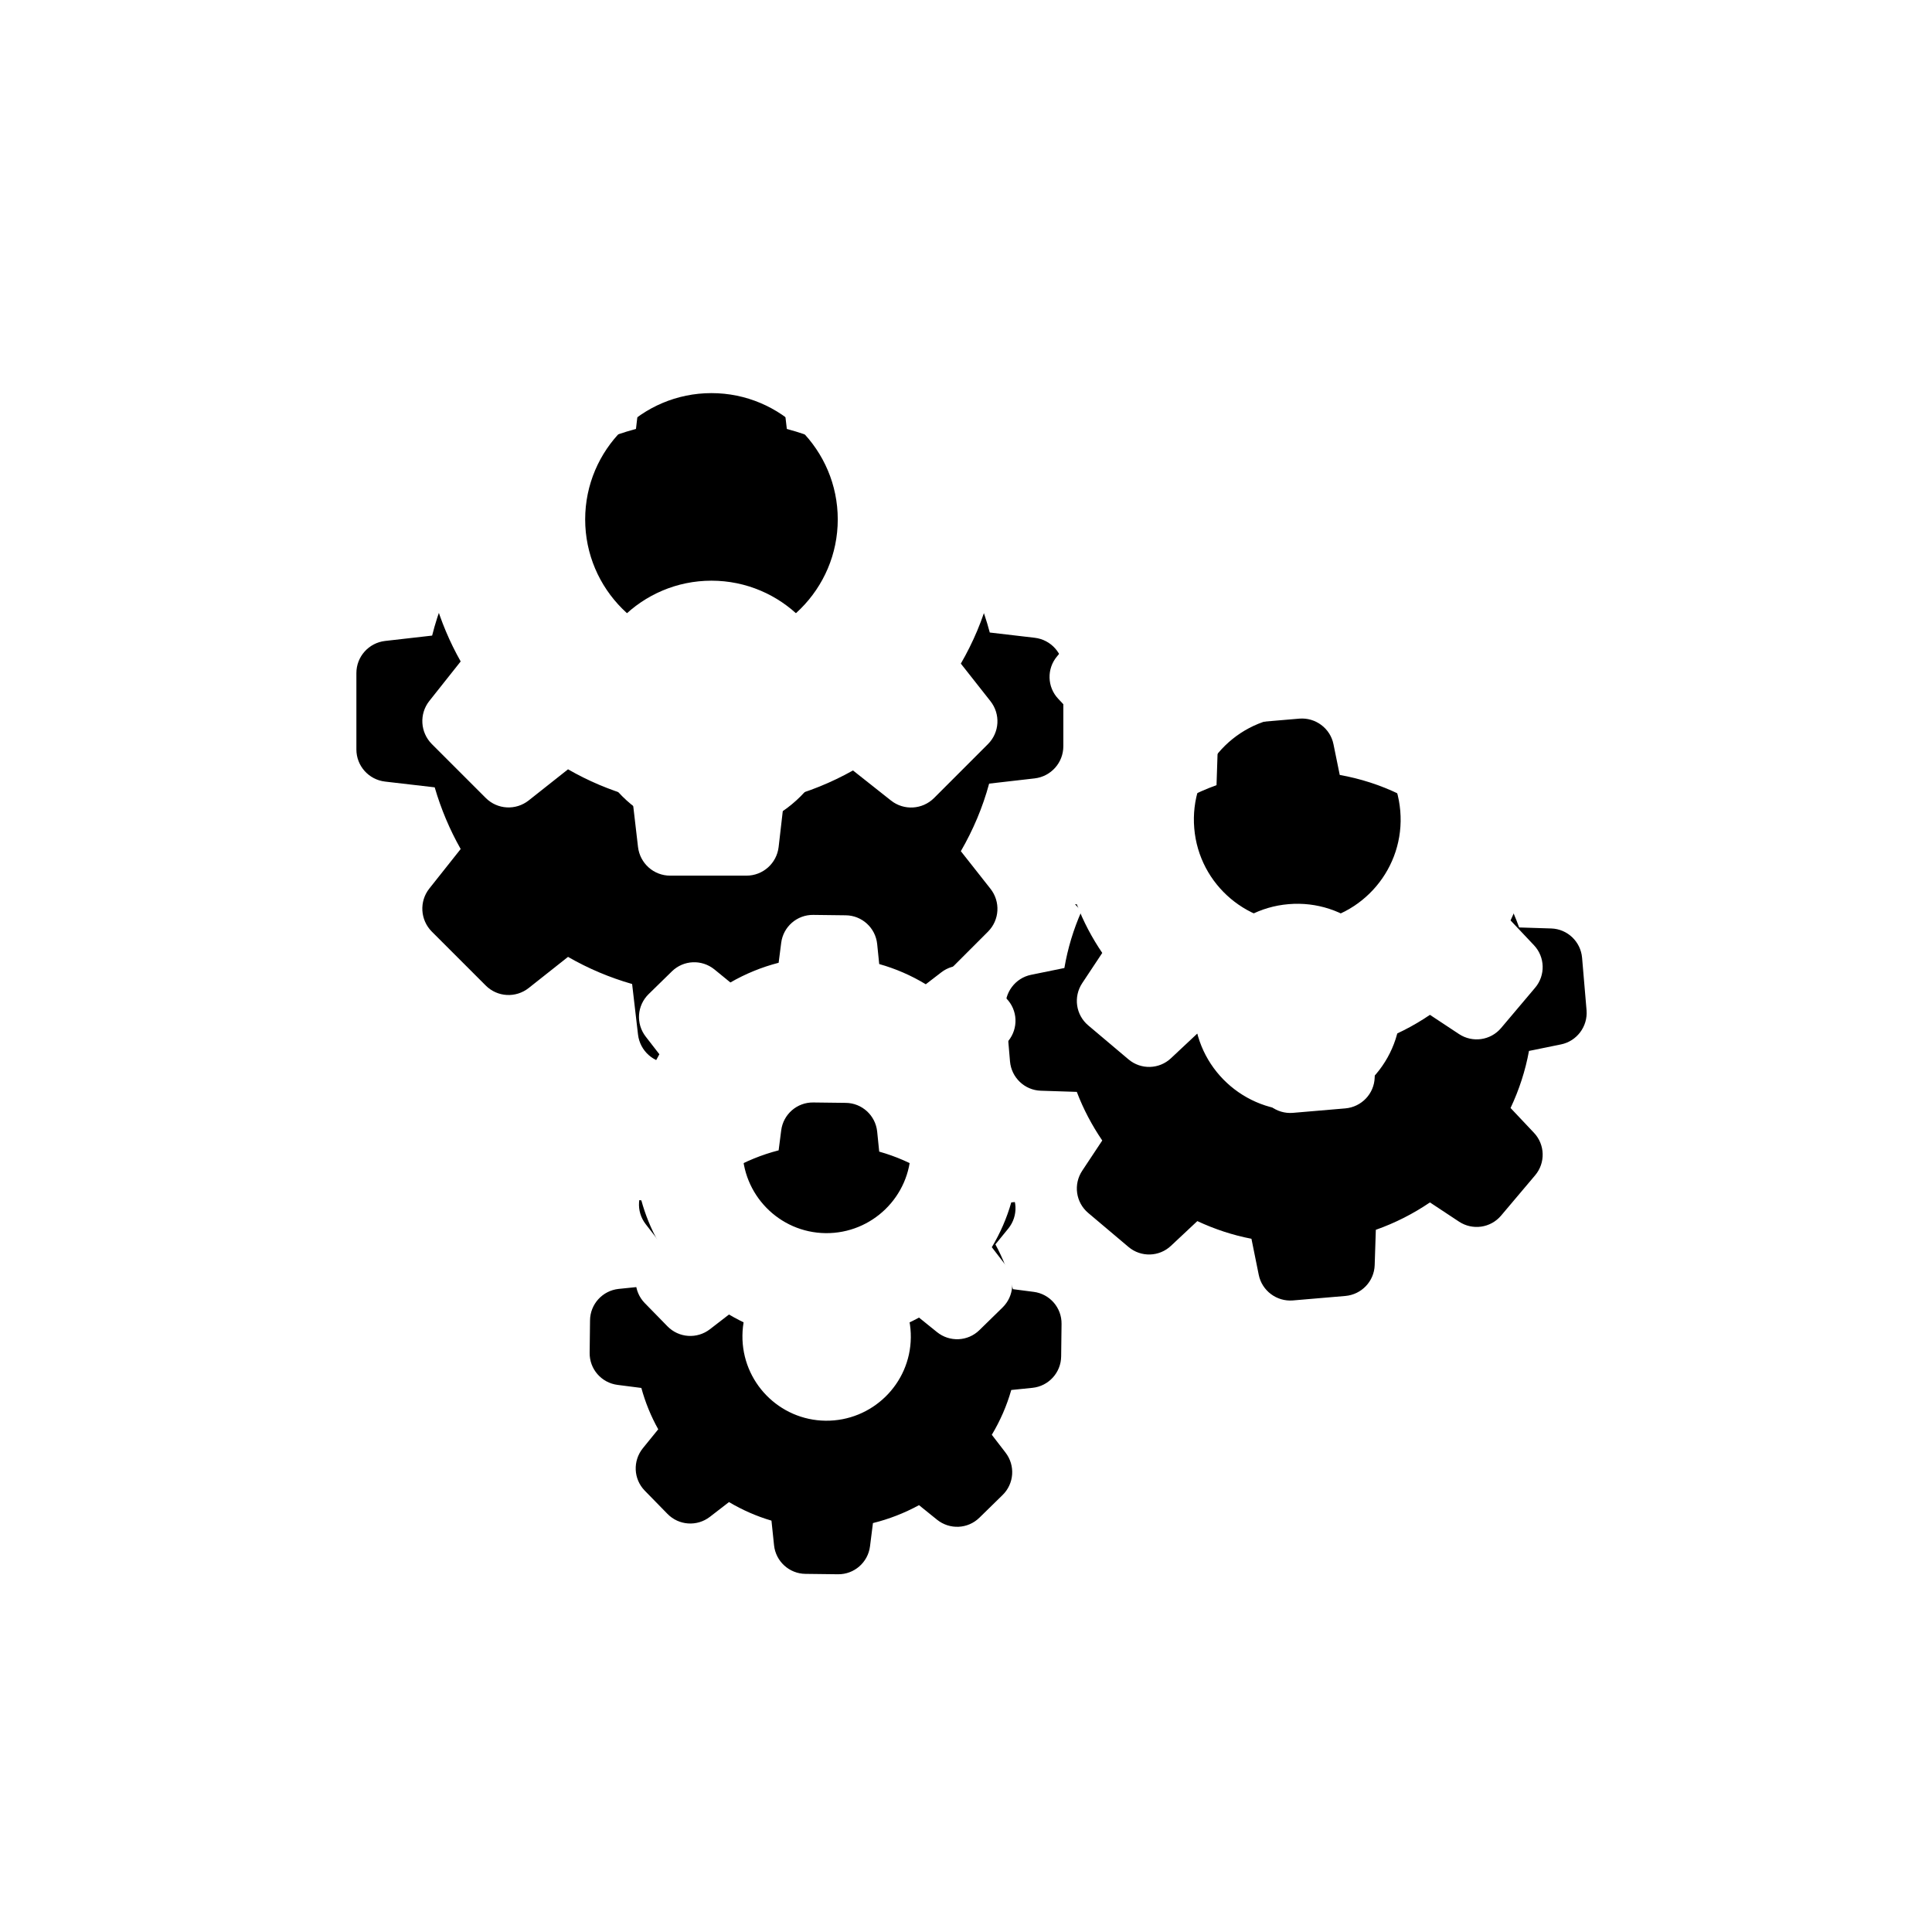 <?xml version="1.0" encoding="UTF-8" standalone="no"?>
<svg width="103px" height="103px" viewBox="0 0 103 103" version="1.1" xmlns="http://www.w3.org/2000/svg" xmlns:xlink="http://www.w3.org/1999/xlink">
    <!-- Generator: Sketch 42 (36781) - http://www.bohemiancoding.com/sketch -->
    <title>decorative/outlined/api</title>
    <desc>Created with Sketch.</desc>
    <defs>
        <path d="M15.175,34.975 L12.528,34.668 C11.655,34.566 11,33.829 11,32.956 L11,28.883 C11,28.01 11.655,27.274 12.528,27.171 L15.038,26.885 C15.352,25.63 15.83,24.422 16.457,23.29 L14.888,21.305 C14.343,20.616 14.397,19.633 15.018,19.013 L17.897,16.134 C18.517,15.52 19.5,15.459 20.189,16.004 L22.065,17.491 C23.265,16.775 24.555,16.229 25.905,15.868 L26.178,13.528 C26.28,12.655 27.017,12 27.89,12 L31.963,12 C32.836,12 33.573,12.655 33.675,13.528 L33.948,15.868 C35.264,16.223 36.52,16.748 37.693,17.437 L39.501,16.004 C40.19,15.459 41.172,15.513 41.793,16.134 L44.665,19.006 C45.279,19.627 45.34,20.609 44.794,21.298 L43.321,23.16 C43.948,24.279 44.439,25.473 44.767,26.721 L47.161,27.001 C48.034,27.103 48.689,27.84 48.689,28.713 L48.689,32.785 C48.689,33.659 48.034,34.395 47.161,34.498 L44.733,34.777 C44.392,36.039 43.88,37.247 43.225,38.379 L44.801,40.378 C45.347,41.067 45.292,42.049 44.671,42.67 L41.793,45.549 C41.172,46.163 40.19,46.224 39.501,45.678 L37.475,44.075 C36.322,44.723 35.094,45.221 33.811,45.555 L33.511,48.154 C33.409,49.028 32.672,49.683 31.799,49.683 L27.726,49.683 C26.853,49.683 26.117,49.028 26.014,48.154 L25.7,45.46 C24.507,45.119 23.361,44.635 22.283,44.014 L20.189,45.671 C19.5,46.217 18.517,46.163 17.897,45.542 L15.018,42.663 C14.404,42.042 14.343,41.06 14.888,40.371 L16.56,38.263 C15.973,37.226 15.509,36.121 15.175,34.975 Z M29.93,23.958 C26.219,23.958 23.197,26.98 23.197,30.691 C23.197,34.402 26.219,37.424 29.93,37.424 C33.641,37.424 36.663,34.402 36.663,30.691 C36.663,26.98 33.641,23.958 29.93,23.958 Z M72.191,35.978 C72.853,36.537 72.989,37.506 72.498,38.229 L71.563,39.634 C72.157,40.507 72.634,41.449 72.989,42.445 L74.701,42.499 C75.568,42.527 76.27,43.202 76.345,44.061 L76.584,46.865 C76.652,47.725 76.066,48.509 75.22,48.68 L73.514,49.028 C73.323,50.078 72.989,51.101 72.532,52.07 L73.78,53.393 C74.374,54.021 74.401,54.997 73.842,55.658 L72.027,57.807 C71.468,58.469 70.506,58.605 69.783,58.128 L68.234,57.104 C67.341,57.711 66.372,58.203 65.349,58.564 L65.288,60.447 C65.26,61.313 64.585,62.016 63.725,62.091 L60.922,62.33 C60.062,62.398 59.278,61.811 59.107,60.965 L58.718,59.042 C57.722,58.851 56.754,58.53 55.833,58.1 L54.428,59.417 C53.8,60.01 52.825,60.038 52.163,59.478 L50.014,57.664 C49.352,57.104 49.216,56.143 49.693,55.419 L50.764,53.803 C50.212,52.991 49.755,52.125 49.407,51.211 L47.49,51.149 C46.624,51.122 45.921,50.447 45.846,49.587 L45.607,46.783 C45.539,45.924 46.126,45.139 46.972,44.969 L48.745,44.607 C48.922,43.564 49.229,42.547 49.659,41.578 L48.418,40.255 C47.824,39.628 47.797,38.652 48.356,37.99 L50.171,35.828 C50.73,35.166 51.692,35.03 52.415,35.507 L53.834,36.449 C54.762,35.78 55.778,35.248 56.856,34.859 L56.911,33.195 C56.938,32.328 57.613,31.626 58.473,31.551 L61.276,31.312 C62.136,31.244 62.921,31.83 63.091,32.676 L63.425,34.314 C64.524,34.511 65.588,34.852 66.59,35.337 L67.777,34.225 C68.405,33.631 69.38,33.604 70.042,34.163 L72.191,35.978 Z M61.624,52.186 C64.653,51.934 66.911,49.26 66.652,46.231 C66.399,43.202 63.725,40.944 60.696,41.203 C57.668,41.456 55.41,44.13 55.669,47.159 C55.921,50.187 58.596,52.445 61.624,52.186 Z M24.984,61.715 L26.178,61.593 C26.396,60.754 26.73,59.955 27.153,59.205 L26.424,58.264 C25.891,57.575 25.96,56.606 26.58,55.999 L27.822,54.785 C28.443,54.178 29.411,54.137 30.087,54.682 L30.939,55.378 C31.744,54.914 32.611,54.559 33.511,54.328 L33.648,53.263 C33.757,52.404 34.494,51.763 35.36,51.776 L37.086,51.797 C37.952,51.804 38.675,52.465 38.764,53.325 L38.873,54.396 C39.746,54.641 40.578,55.003 41.356,55.474 L42.182,54.839 C42.87,54.307 43.839,54.375 44.446,54.996 L45.654,56.231 C46.261,56.852 46.302,57.82 45.756,58.496 L45.067,59.341 C45.476,60.092 45.79,60.897 46.002,61.729 L47.107,61.872 C47.966,61.981 48.607,62.718 48.594,63.584 L48.573,65.31 C48.566,66.177 47.905,66.9 47.045,66.989 L45.913,67.104 C45.674,67.944 45.326,68.742 44.876,69.492 L45.606,70.44 C46.138,71.129 46.07,72.098 45.449,72.705 L44.214,73.913 C43.594,74.52 42.625,74.561 41.95,74.015 L40.995,73.244 C40.217,73.667 39.398,73.987 38.539,74.199 L38.382,75.441 C38.273,76.3 37.536,76.941 36.67,76.928 L34.944,76.907 C34.077,76.9 33.354,76.239 33.266,75.379 L33.129,74.069 C32.338,73.838 31.581,73.503 30.864,73.08 L29.848,73.865 C29.159,74.397 28.19,74.329 27.583,73.708 L26.376,72.473 C25.769,71.852 25.728,70.884 26.273,70.208 L27.092,69.199 C26.703,68.503 26.403,67.766 26.192,66.995 L24.923,66.832 C24.063,66.722 23.422,65.986 23.436,65.119 L23.456,63.394 C23.463,62.527 24.125,61.804 24.984,61.715 Z M36.124,59.764 C33.648,59.737 31.608,61.722 31.581,64.198 C31.553,66.675 33.538,68.714 36.015,68.742 C38.491,68.769 40.531,66.784 40.558,64.308 C40.585,61.831 38.6,59.792 36.124,59.764 Z" id="path-1"></path>
        <filter x="-50%" y="-50%" width="200%" height="200%" filterUnits="objectBoundingBox" id="filter-2">
            <feOffset dx="0" dy="10" in="SourceAlpha" result="shadowOffsetOuter1"></feOffset>
            <feGaussianBlur stdDeviation="10" in="shadowOffsetOuter1" result="shadowBlurOuter1"></feGaussianBlur>
            <feColorMatrix values="0 0 0 0 0   0 0 0 0 0   0 0 0 0 0  0 0 0 0.2 0" type="matrix" in="shadowBlurOuter1"></feColorMatrix>
        </filter>
    </defs>
    <g id="-home" stroke="none" stroke-width="1" fill="none" fill-rule="evenodd">
        <g id="1024up---home" transform="translate(-512, -2246)">
            <g id="decorative/outlined/api" transform="translate(520, 2243)">
                <g>
                    <rect id="Rectangle-2" x="0" y="0" width="88" height="88"></rect>
                    <g id="Combined-Shape" fill-rule="nonzero">
                        <use fill="black" fill-opacity="1" filter="url(#filter-2)" xlink:href="#path-1"></use>
                        <use fill="#FFFFFF" fill-rule="evenodd" xlink:href="#path-1"></use>
                    </g>
                </g>
            </g>
        </g>
    </g>
</svg>